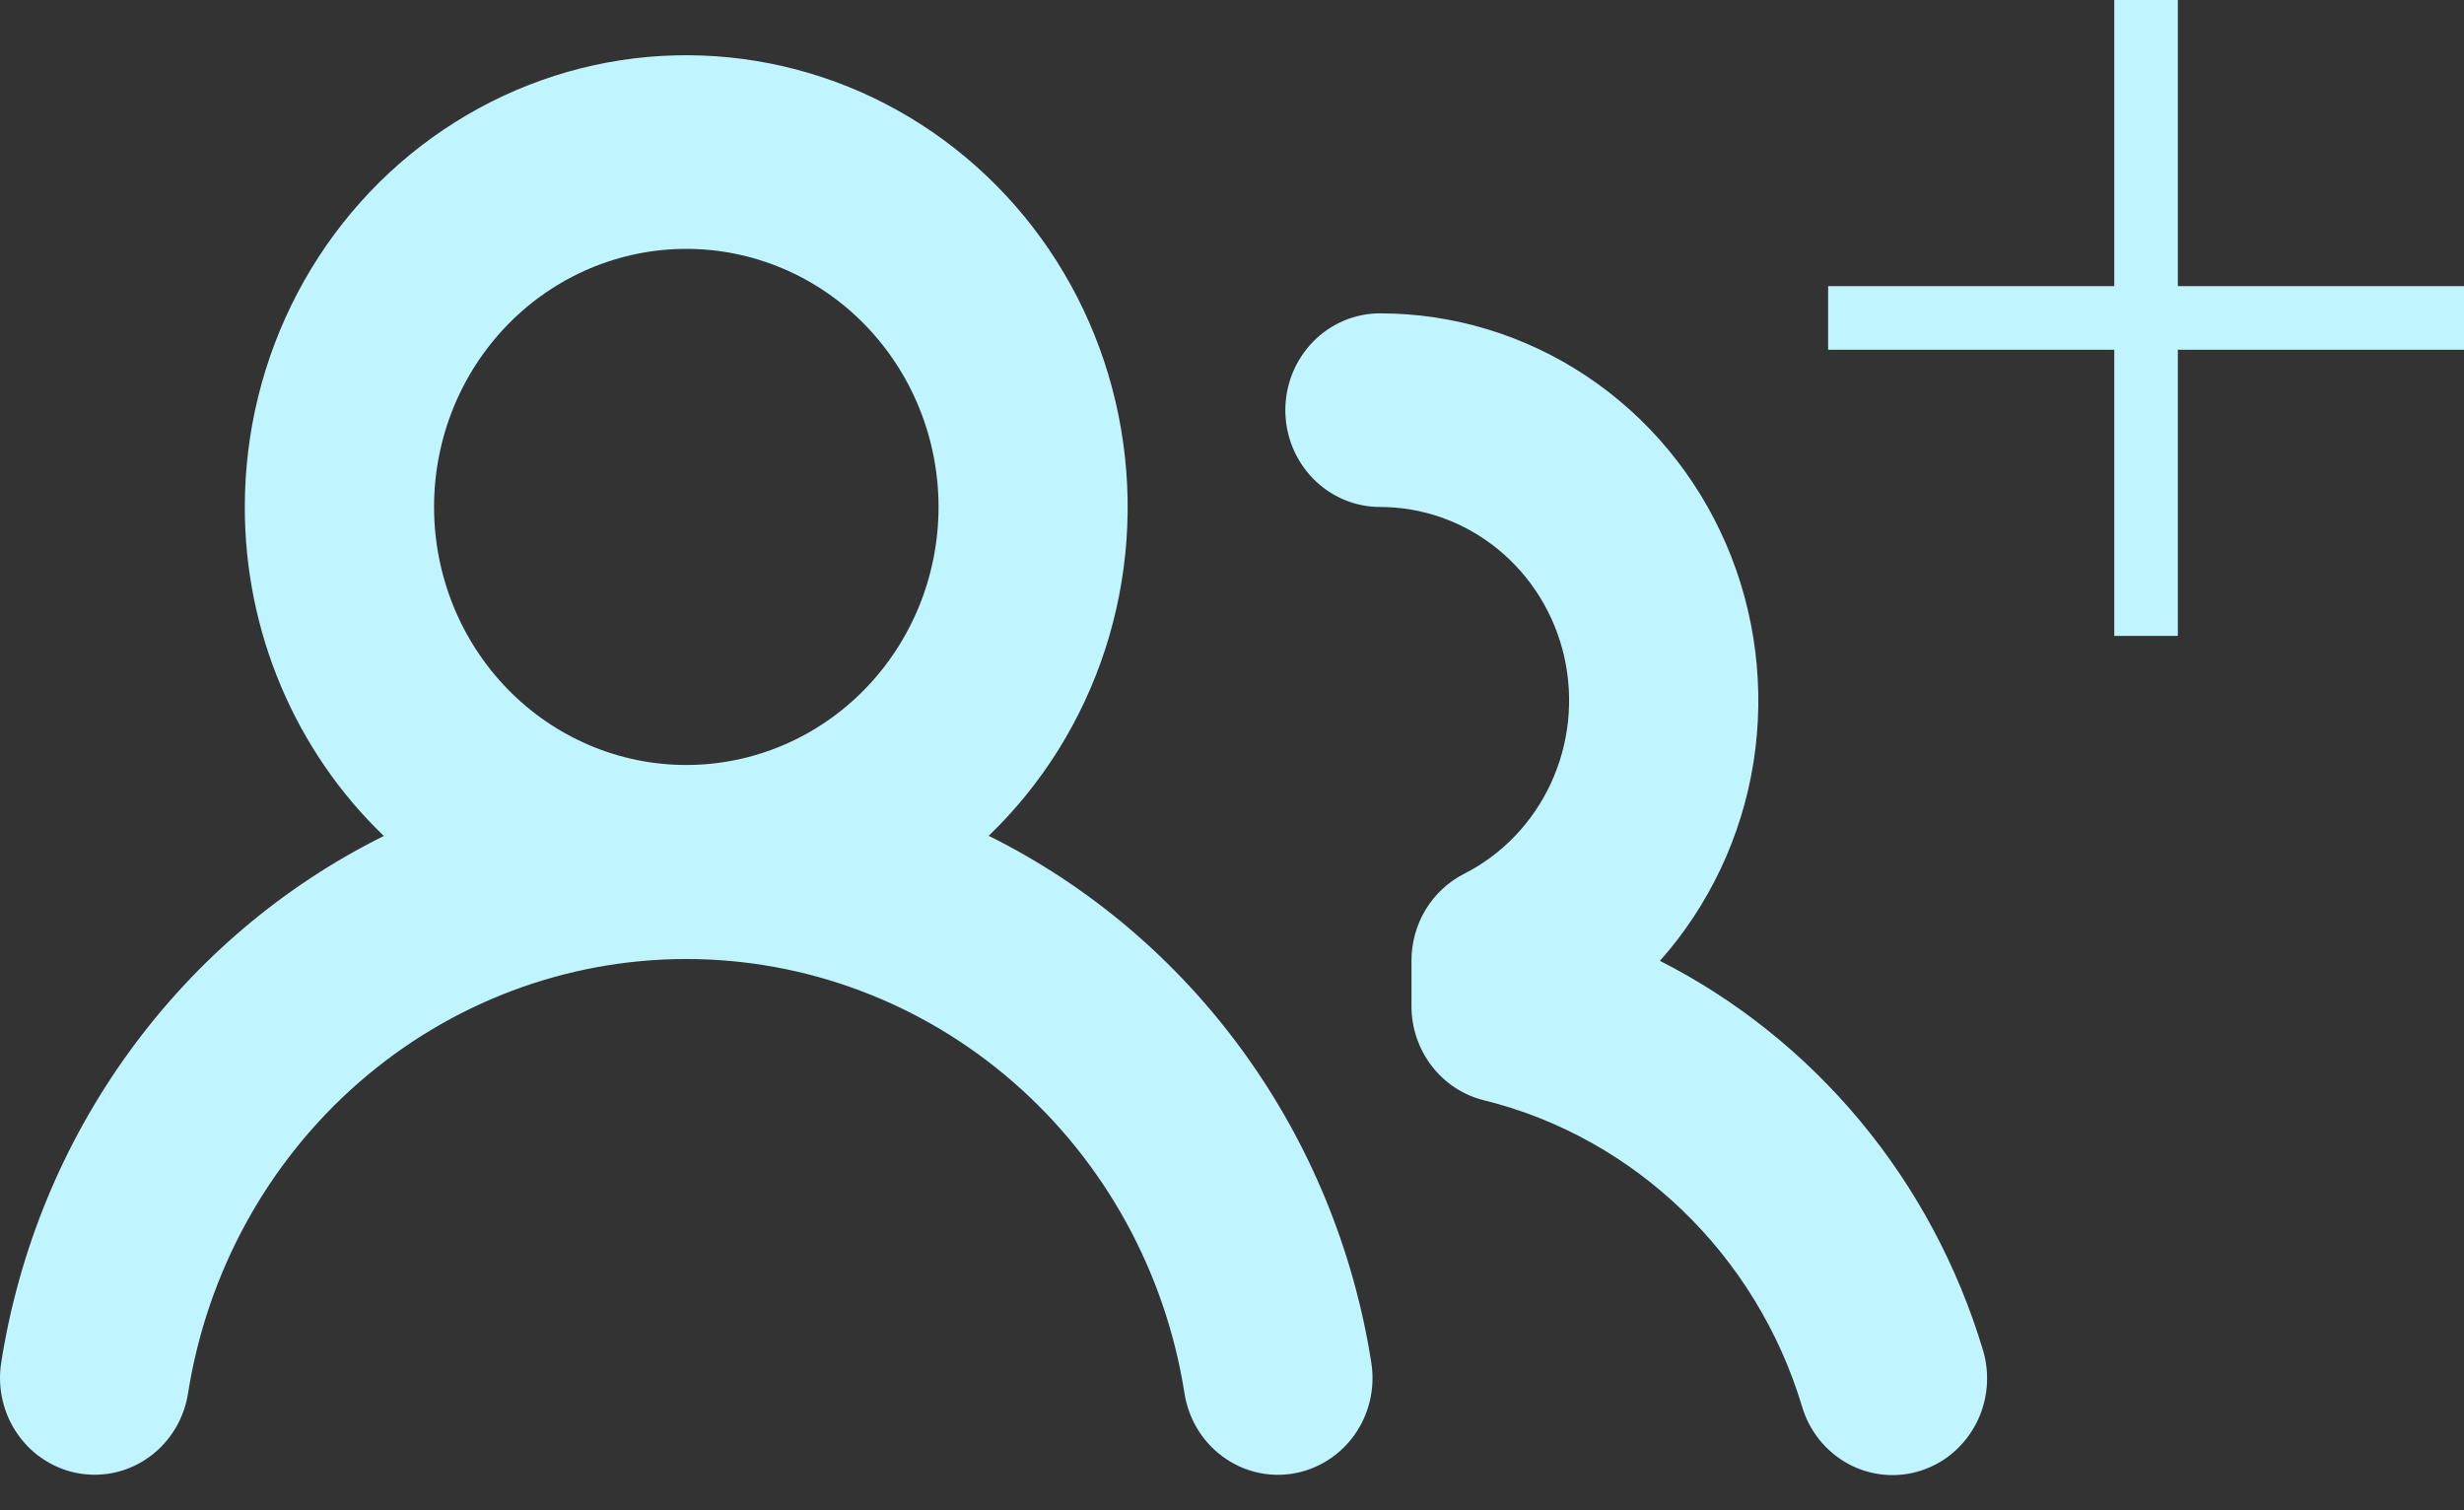 <svg width="31" height="19" viewBox="0 0 31 19" fill="none" xmlns="http://www.w3.org/2000/svg">
<rect x="0" y="0" width="31" height="19" fill="#333333" stroke="none"/>
<path fill-rule="evenodd" clip-rule="evenodd" d="M8.634 3.131C7.792 3.131 6.985 3.473 6.39 4.082C5.795 4.691 5.461 5.516 5.461 6.378C5.461 7.239 5.795 8.064 6.39 8.673C6.985 9.282 7.792 9.624 8.634 9.624C9.476 9.624 10.283 9.282 10.878 8.673C11.473 8.064 11.808 7.239 11.808 6.378C11.808 5.516 11.473 4.691 10.878 4.082C10.283 3.473 9.476 3.131 8.634 3.131ZM3.08 6.378C3.08 5.436 3.309 4.509 3.746 3.68C4.183 2.851 4.814 2.146 5.584 1.629C6.353 1.112 7.236 0.798 8.153 0.716C9.07 0.635 9.992 0.788 10.837 1.161C11.682 1.535 12.423 2.118 12.994 2.857C13.564 3.596 13.946 4.469 14.104 5.396C14.263 6.324 14.194 7.277 13.904 8.171C13.613 9.065 13.11 9.87 12.439 10.515C13.704 11.143 14.801 12.073 15.639 13.227C16.478 14.382 17.031 15.726 17.253 17.145C17.303 17.464 17.227 17.79 17.041 18.052C16.855 18.313 16.576 18.488 16.264 18.539C15.952 18.59 15.633 18.511 15.378 18.321C15.123 18.132 14.951 17.846 14.902 17.527C14.662 16.003 13.899 14.617 12.751 13.616C11.602 12.615 10.143 12.065 8.634 12.065C7.126 12.065 5.666 12.615 4.518 13.616C3.369 14.617 2.607 16.003 2.366 17.527C2.342 17.685 2.287 17.836 2.205 17.973C2.123 18.109 2.016 18.227 1.89 18.321C1.763 18.415 1.62 18.483 1.468 18.52C1.316 18.557 1.158 18.563 1.003 18.538C0.849 18.513 0.701 18.457 0.568 18.373C0.434 18.29 0.319 18.18 0.227 18.05C0.135 17.921 0.069 17.774 0.033 17.619C-0.004 17.463 -0.01 17.302 0.015 17.144C0.237 15.725 0.791 14.381 1.629 13.228C2.467 12.074 3.565 11.144 4.829 10.517C4.276 9.986 3.836 9.345 3.535 8.633C3.234 7.921 3.079 7.153 3.08 6.378ZM17.361 3.942C17.046 3.942 16.743 4.071 16.52 4.299C16.297 4.527 16.171 4.837 16.171 5.16C16.171 5.483 16.297 5.793 16.52 6.021C16.743 6.249 17.046 6.378 17.361 6.378C17.898 6.378 18.419 6.563 18.84 6.905C19.261 7.246 19.556 7.723 19.679 8.257C19.801 8.792 19.743 9.354 19.514 9.85C19.285 10.347 18.899 10.751 18.418 10.994C18.22 11.095 18.053 11.251 17.936 11.444C17.82 11.636 17.758 11.859 17.758 12.085V12.657C17.758 12.93 17.847 13.196 18.013 13.411C18.178 13.626 18.409 13.778 18.669 13.842C20.573 14.311 22.099 15.79 22.671 17.692C22.716 17.846 22.791 17.989 22.89 18.113C22.989 18.236 23.112 18.339 23.25 18.415C23.388 18.49 23.54 18.537 23.696 18.552C23.852 18.568 24.009 18.551 24.159 18.504C24.309 18.457 24.448 18.381 24.569 18.278C24.689 18.176 24.789 18.05 24.863 17.908C24.936 17.767 24.981 17.611 24.995 17.452C25.009 17.292 24.993 17.131 24.946 16.978C24.628 15.924 24.105 14.947 23.406 14.106C22.708 13.266 21.85 12.579 20.884 12.088C21.504 11.39 21.913 10.523 22.061 9.592C22.208 8.66 22.088 7.705 21.715 6.842C21.342 5.979 20.732 5.246 19.959 4.731C19.186 4.216 18.284 3.942 17.361 3.942Z" fill="#C0F4FE"/>
<path d="M26.6 4.4V8H27.4V4.4H31V3.6H27.4V0L26.6 3.49691e-08V3.6H23V4.4H26.6Z" fill="#C0F4FE"/>
</svg>
